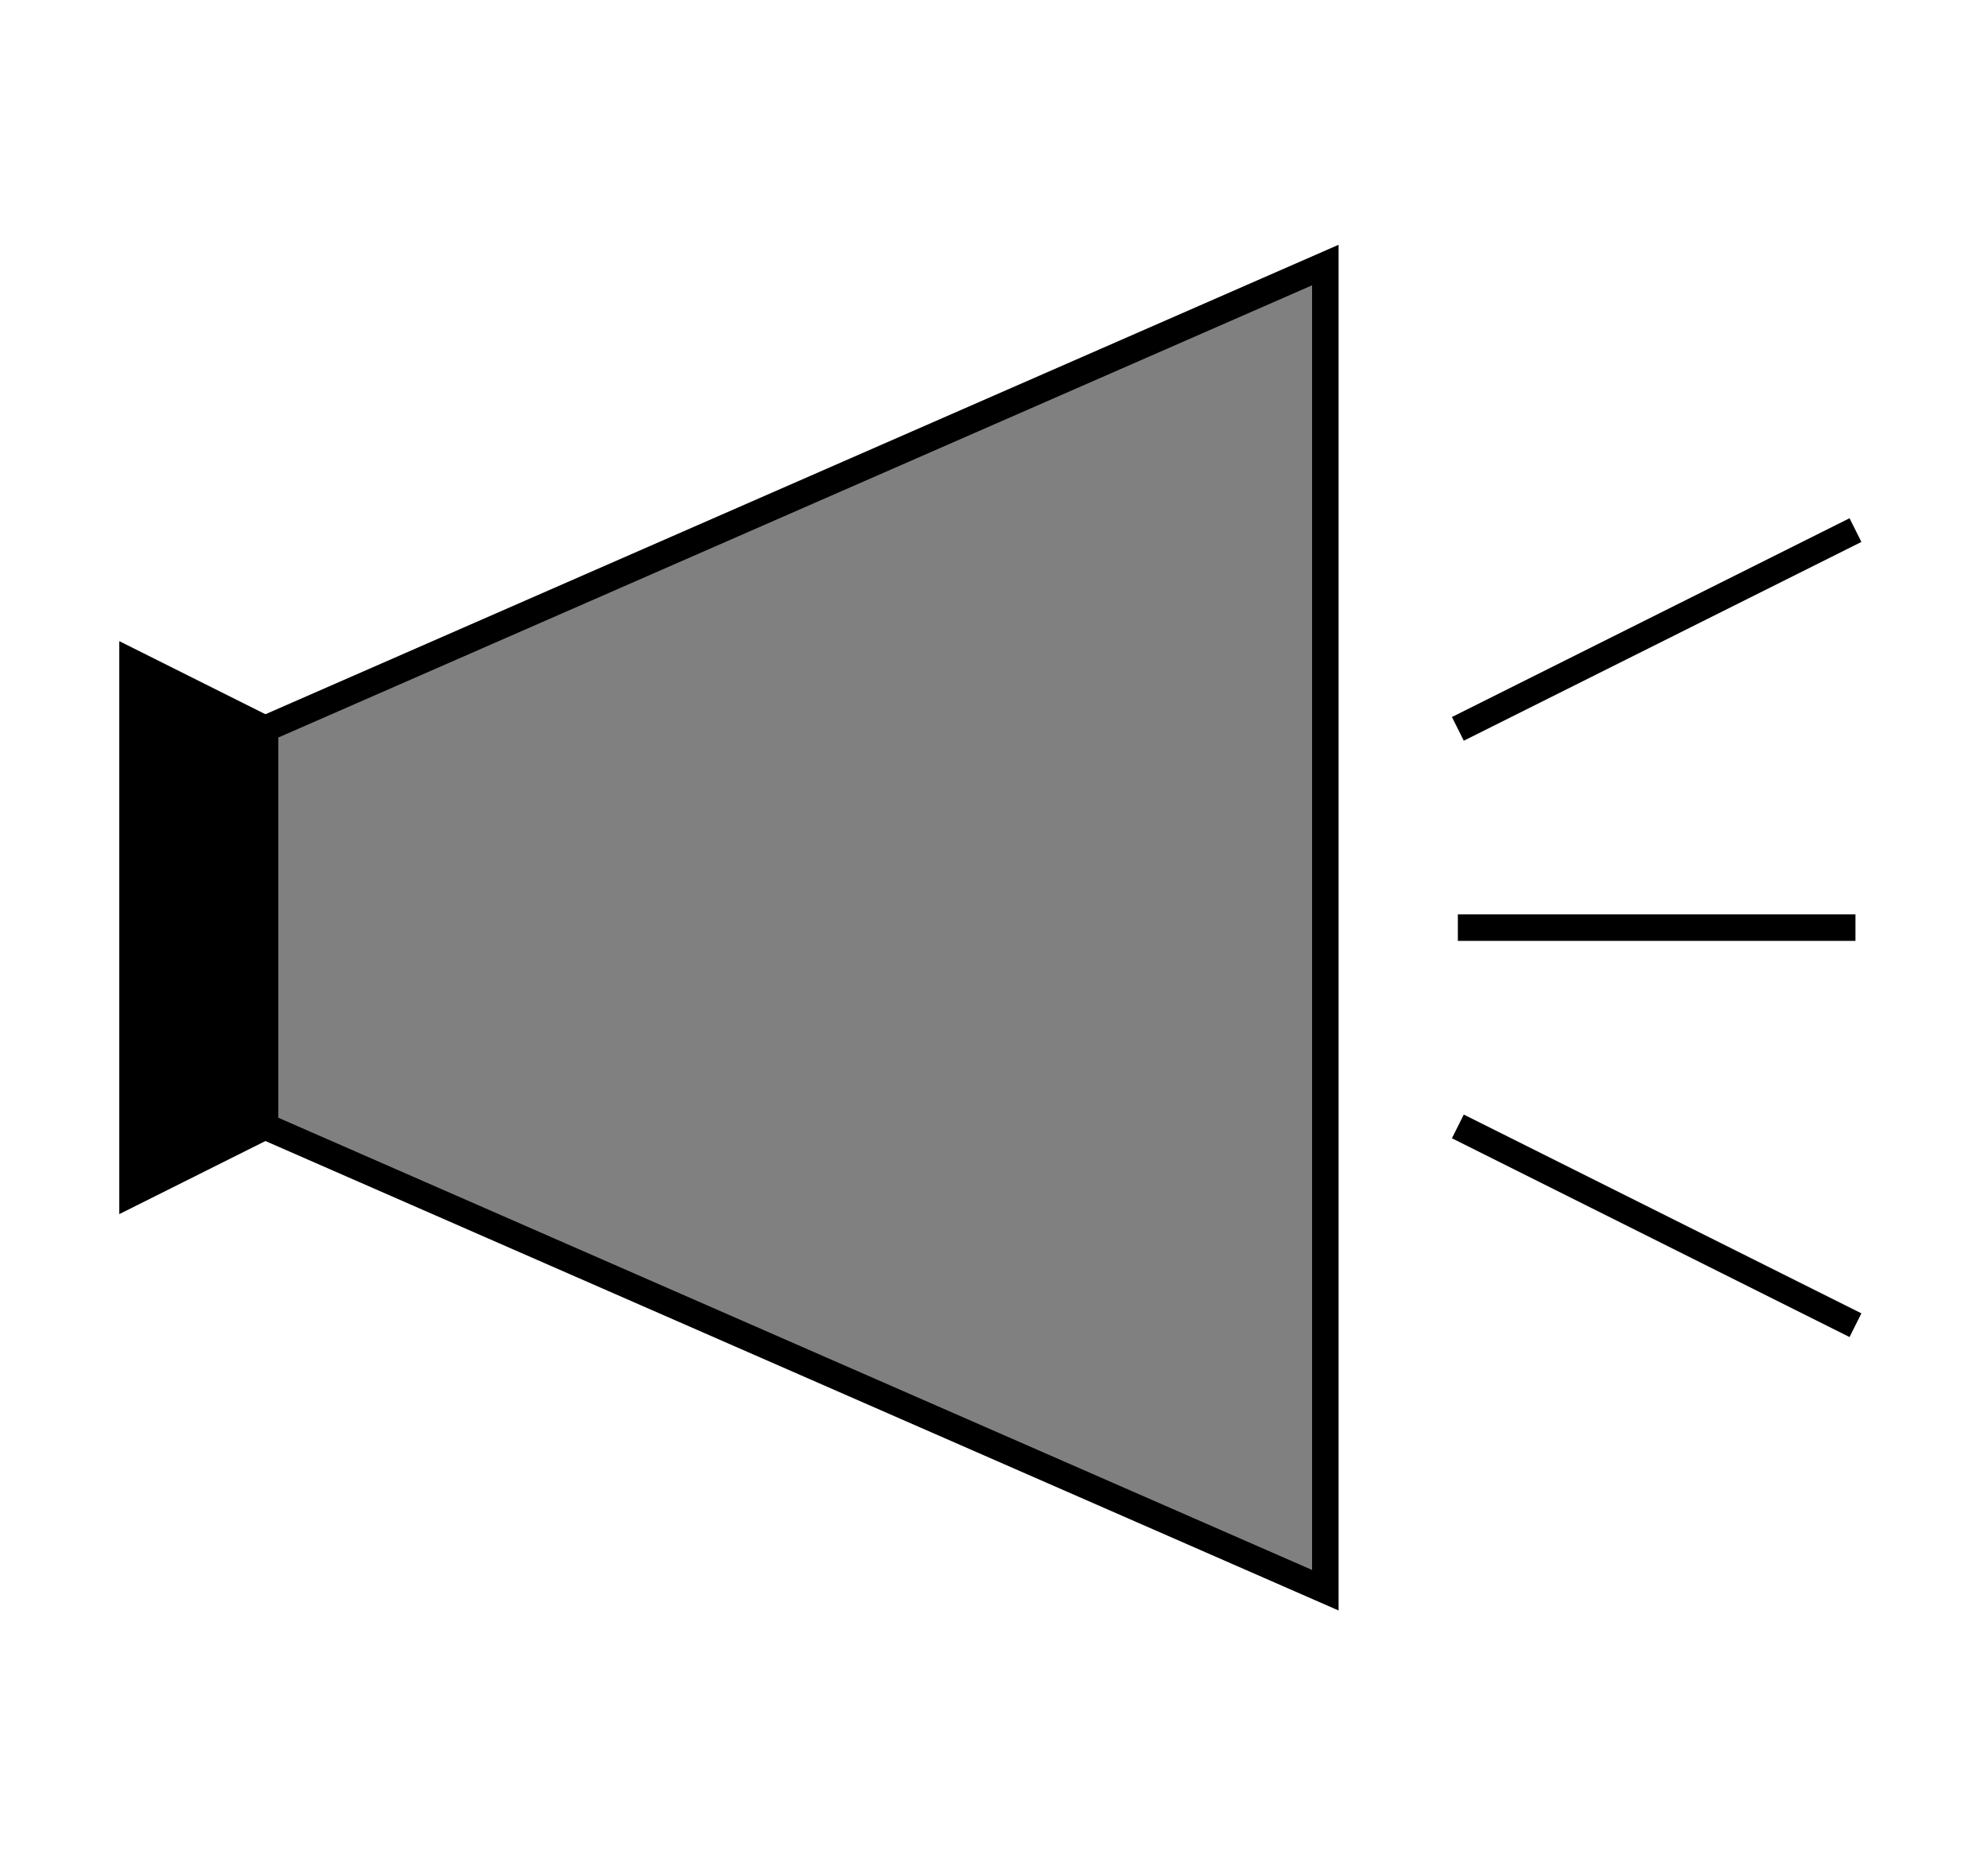<svg width="150" height="140" xmlns="http://www.w3.org/2000/svg" viewBox="0 0 150 140">

  <path d="M 10 50 L 20 55 L 20 85 L 10 90  Z" fill="black" stroke="black" stroke-width="2" />  
  <path d="M 20 55 L 100 20 L 100 120 L 20 85  Z" fill="grey" stroke="black" stroke-width="2" />

  <path d="M 110 70 L 140 70" stroke="black" stroke-width="2" />
  <path d="M 110 85 L 140 100" stroke="black" stroke-width="2" />
  <path d="M 110 55 L 140 40" stroke="black" stroke-width="2" />
</svg>
